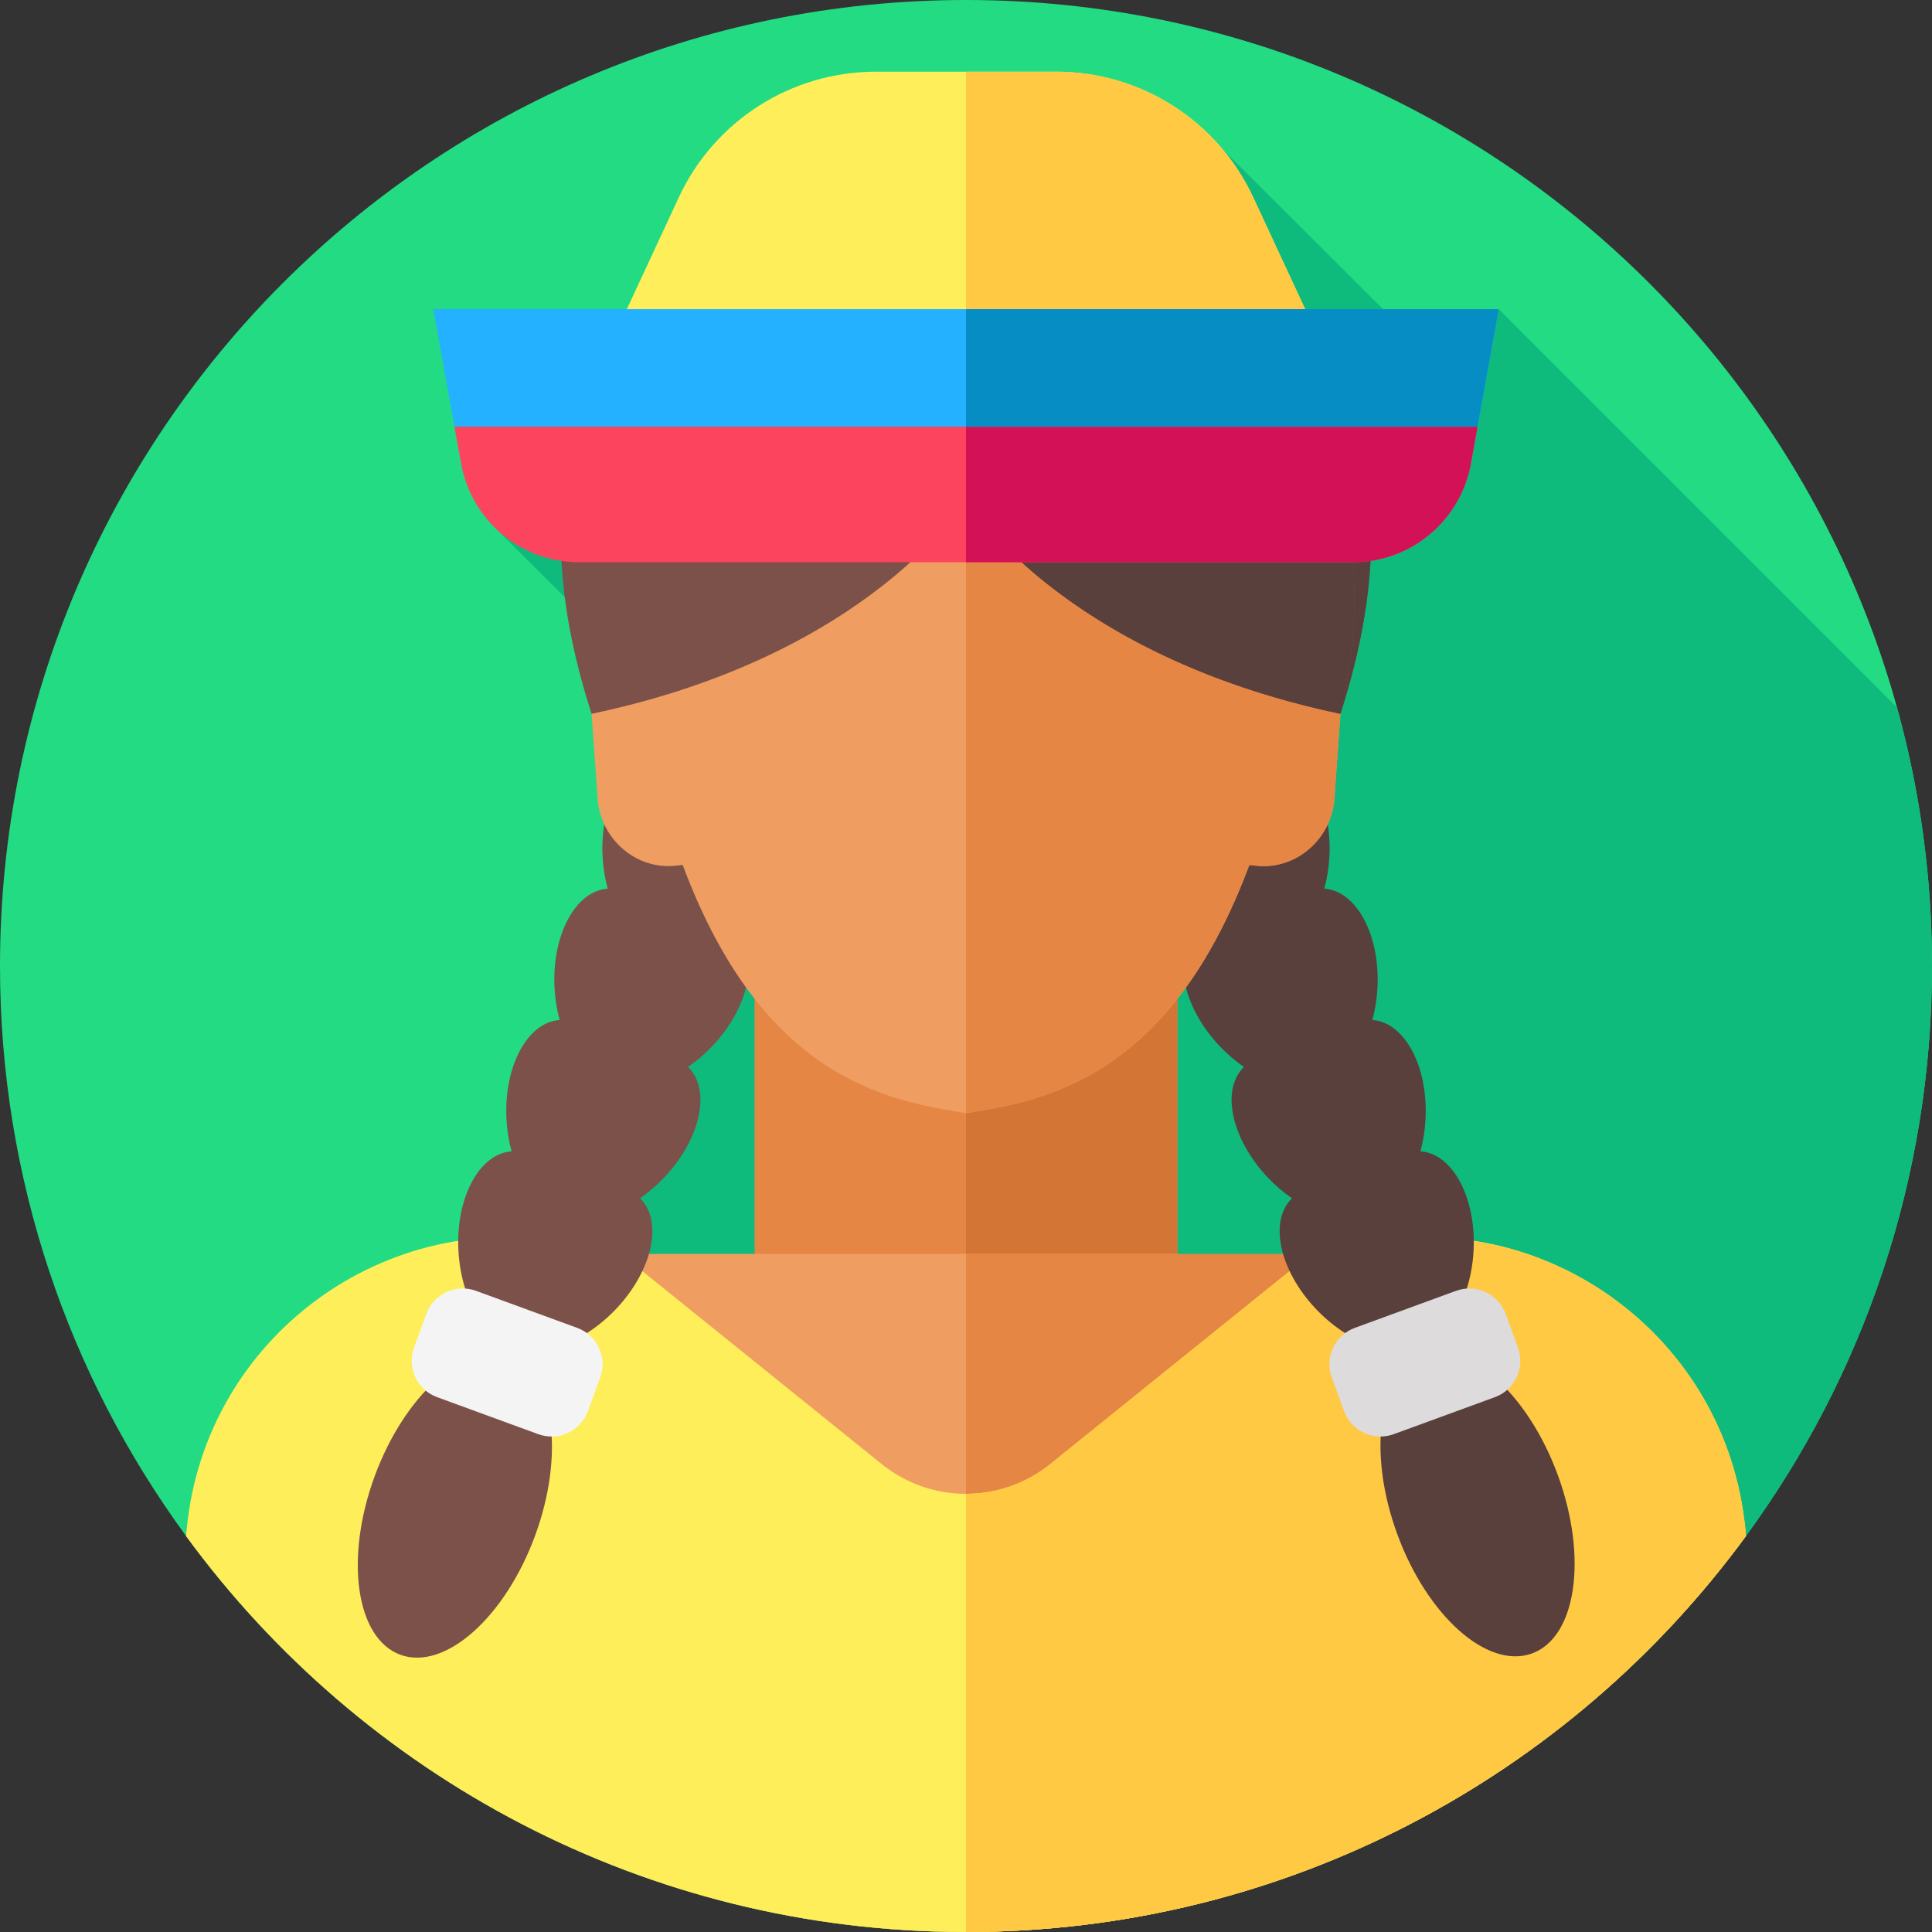 <svg id="Layer_1" enable-background="new 0 0 512 512" height="512" viewBox="0 0 512 512" width="512" xmlns="http://www.w3.org/2000/svg"><rect x="0" y="0" width="512" height="512" fill="#333333" stroke="none"/><g><g id="XMLID_524_"><g id="XMLID_525_"><g id="XMLID_526_"><g id="XMLID_527_"><g id="XMLID_528_"><g id="XMLID_529_"><g id="XMLID_530_"><g id="XMLID_531_"><g id="XMLID_532_"><g id="XMLID_533_"><g id="XMLID_534_"><g id="XMLID_535_"><g id="XMLID_536_"><g id="XMLID_537_"><path d="m512 256c0 56.5-18.31 108.72-49.31 151.06 0 0 0 .01-.01.02-46.57 63.61-121.8 104.92-206.68 104.92s-160.11-41.31-206.68-104.92c-.01-.01-.01-.02-.01-.02-31-42.34-49.31-94.56-49.31-151.06 0-141.38 114.62-256 256-256s256 114.62 256 256z" fill="#23db83"/></g></g></g></g></g></g></g></g></g></g></g></g></g></g><path d="m256 512c84.88 0 160.11-41.31 206.68-104.92.01-.01.01-.02.01-.02 31-42.34 49.31-94.56 49.31-151.06 0-23.744-3.247-46.728-9.297-68.547l-105.523-105.523-25.205 5.429-48.072-47.909-193.322 99.805 22.542 22.458 46.846 63.953-68.72 107.25-81.939 74.144s0 .01.01.02c46.57 63.61 121.8 104.92 206.68 104.92z" fill="#0fba7d"/><g><path d="m199.97 260.488h112.06v118.84h-112.06z" fill="#e58645"/><path d="m256 260.491h56.03v118.84h-56.03z" fill="#d37535"/><path d="m312.03 332.29v.002l-150.625-.002s-111.18 45.077-112.095 74.77c46.57 63.62 121.81 104.94 206.69 104.94s160.12-41.32 206.69-104.94c-1.27-41.52-150.66-74.77-150.66-74.77z" fill="#ef9d60"/><path d="m462.69 407.06c-46.57 63.62-121.81 104.94-206.69 104.94v-179.71h93.667s113.023 34.71 113.023 74.77z" fill="#e58645"/><path d="m462.69 407.06s0 .01-.01.02c-46.57 63.61-121.8 104.92-206.68 104.92s-160.11-41.31-206.68-104.92c-.01-.01-.01-.02-.01-.02l.18-1.89c4.88-50.79 52.86-86.03 102.78-75.48l12.29 2.6 69.11 55.71c13.04 10.51 31.62 10.51 44.66 0l69.11-55.71 12.29-2.6c49.92-10.55 97.9 24.69 102.78 75.48z" fill="#feee5a"/><path d="m462.69 407.06s0 .01-.01.02c-46.57 63.61-121.8 104.92-206.68 104.92v-116.12c7.9 0 15.81-2.62 22.33-7.88l69.11-55.71 12.29-2.6c49.92-10.55 97.9 24.69 102.78 75.48z" fill="#ffc943"/><g><g><ellipse cx="120.544" cy="398.927" fill="#7c5149" rx="42" ry="22.667" transform="matrix(.344 -.939 .939 .344 -295.513 375.05)"/><path d="m207.745 213.084c-4.335-4.105-11.869-3.694-19.324.34-3.09-7.893-8.58-13.069-14.541-12.732-8.631.489-14.978 12.349-14.177 26.49.166 2.936.64 5.729 1.344 8.324-8.58.574-14.876 12.393-14.079 26.48.166 2.936.64 5.729 1.344 8.324-8.58.573-14.876 12.393-14.079 26.48.166 2.936.64 5.729 1.344 8.324-8.58.574-14.876 12.393-14.079 26.48.726 12.825 7.082 23.121 14.697 24.562 6.747 3.813 18.247.051 27.078-9.277 9.701-10.245 12.517-23.335 6.333-29.311 2.214-1.528 4.379-3.357 6.402-5.494 9.701-10.246 12.517-23.335 6.333-29.311 2.214-1.528 4.379-3.357 6.402-5.493 9.701-10.246 12.517-23.335 6.333-29.311 2.214-1.528 4.379-3.357 6.402-5.493 9.738-10.283 12.544-23.439 6.267-29.382z" fill="#7c5149"/><g><path d="m126.131 342.082 26.833 9.818c5.312 1.944 8.043 7.826 6.099 13.139l-3.269 8.935c-1.944 5.313-7.826 8.043-13.139 6.099l-26.833-9.818c-5.313-1.944-8.043-7.826-6.099-13.139l3.269-8.935c1.945-5.313 7.827-8.043 13.139-6.099z" fill="#f4f4f4"/></g></g><g><ellipse cx="391.456" cy="398.927" fill="#59403d" rx="22.667" ry="42" transform="matrix(.939 -.344 .344 .939 -113.244 158.805)"/><path d="m304.255 213.084c4.335-4.105 11.869-3.694 19.324.34 3.09-7.893 8.58-13.069 14.541-12.732 8.63.489 14.978 12.349 14.177 26.49-.166 2.936-.64 5.729-1.344 8.324 8.58.574 14.876 12.393 14.079 26.48-.166 2.936-.64 5.729-1.344 8.324 8.58.573 14.876 12.393 14.079 26.48-.166 2.936-.64 5.729-1.344 8.324 8.58.574 14.876 12.393 14.079 26.48-.726 12.825-7.082 23.121-14.697 24.562-6.747 3.813-18.247.051-27.078-9.277-9.701-10.245-12.517-23.335-6.333-29.311-2.214-1.528-4.379-3.357-6.402-5.494-9.701-10.246-12.517-23.335-6.333-29.311-2.214-1.528-4.379-3.357-6.402-5.493-9.701-10.246-12.517-23.335-6.333-29.311-2.214-1.528-4.379-3.357-6.402-5.493-9.738-10.283-12.544-23.439-6.267-29.382z" fill="#59403d"/><g><path d="m385.869 342.082-26.833 9.818c-5.312 1.944-8.043 7.826-6.099 13.139l3.269 8.935c1.944 5.313 7.826 8.043 13.139 6.099l26.833-9.818c5.313-1.944 8.043-7.826 6.099-13.139l-3.269-8.935c-1.945-5.313-7.827-8.043-13.139-6.099z" fill="#dddbdb"/></g></g></g><g><path d="m256 48.333c-46.993 0-134.424 31.89-99.224 140.839h198.448c35.2-108.949-52.231-140.839-99.224-140.839z" fill="#7c5149"/><path d="m355.225 189.174h-99.225v-140.838c46.996 0 134.422 31.886 99.225 140.838z" fill="#59403d"/><path d="m339.984 164.729c-3.548-53.863-47.117-73.769-83.984-73.769s-80.437 19.906-83.984 73.769c-9.534 1.844-16.306 14.348-15.24 24.459l1.634 23.008c1.118 10.617 10.451 18.368 20.736 17.215l1.774-.192c21.068 56.571 54.108 62.469 75.08 65.781 20.972-3.312 54.012-9.21 75.08-65.782l1.774.192c10.285 1.153 19.618-6.597 20.736-17.215l1.634-23.008c1.066-10.11-5.706-22.615-15.24-24.458z" fill="#ef9d60"/><path d="m355.224 189.187-1.634 23.008c-1.118 10.617-10.451 18.368-20.736 17.215l-1.774-.192c-7.2 19.312-15.79 32.725-24.817 42.136-17.407 18.158-36.448 21.461-50.263 23.646v-204.041c36.867 0 80.437 19.906 83.984 73.769 9.534 1.844 16.306 14.349 15.24 24.459z" fill="#e58645"/><path d="m336.138 98.12c-35.284-32.022-80.138-20.457-80.138-20.457s-44.854-11.565-80.139 20.457-19.086 91.052-19.086 91.052c74.292-15.637 99.225-56.748 99.225-56.748s24.933 41.11 99.224 56.748c0 0 16.2-59.03-19.086-91.052z" fill="#7c5149"/><path d="m355.225 189.174c-49.901-10.503-77.539-32.501-90.302-45.814-6.235-6.51-8.922-10.938-8.922-10.938v-54.764s29.946-7.721 60.148 6.917c6.765 3.283 13.539 7.683 19.992 13.549 35.282 32.018 19.084 91.05 19.084 91.05z" fill="#59403d"/><path d="m279.917 19h-47.833c-22.389 0-42.745 12.985-52.185 33.286l-25.594 55.047h203.39l-25.594-55.047c-9.439-20.301-29.796-33.286-52.184-33.286z" fill="#feee5a"/><path d="m357.69 107.33h-101.69v-88.33h23.92c22.39 0 42.74 12.98 52.18 33.29l13.78 29.64z" fill="#ffc943"/></g><path d="m256 90.959 135.56 22.121-1.76 9.77c-2.73 15.14-15.9 26.15-31.28 26.15h-205.04c-15.38 0-28.55-11.01-31.28-26.15l-1.76-9.77z" fill="#fc445e"/><path d="m391.56 113.08-1.76 9.77c-2.73 15.14-15.9 26.15-31.28 26.15h-102.52v-58.04l100.32 16.37z" fill="#d31157"/><g><path d="m397.18 81.93-5.62 31.15h-271.12l-5.62-31.15z" fill="#24b1ff"/></g><g><path d="m397.18 81.93-5.62 31.15h-135.56v-31.15z" fill="#068ec4"/></g></g></g></svg>